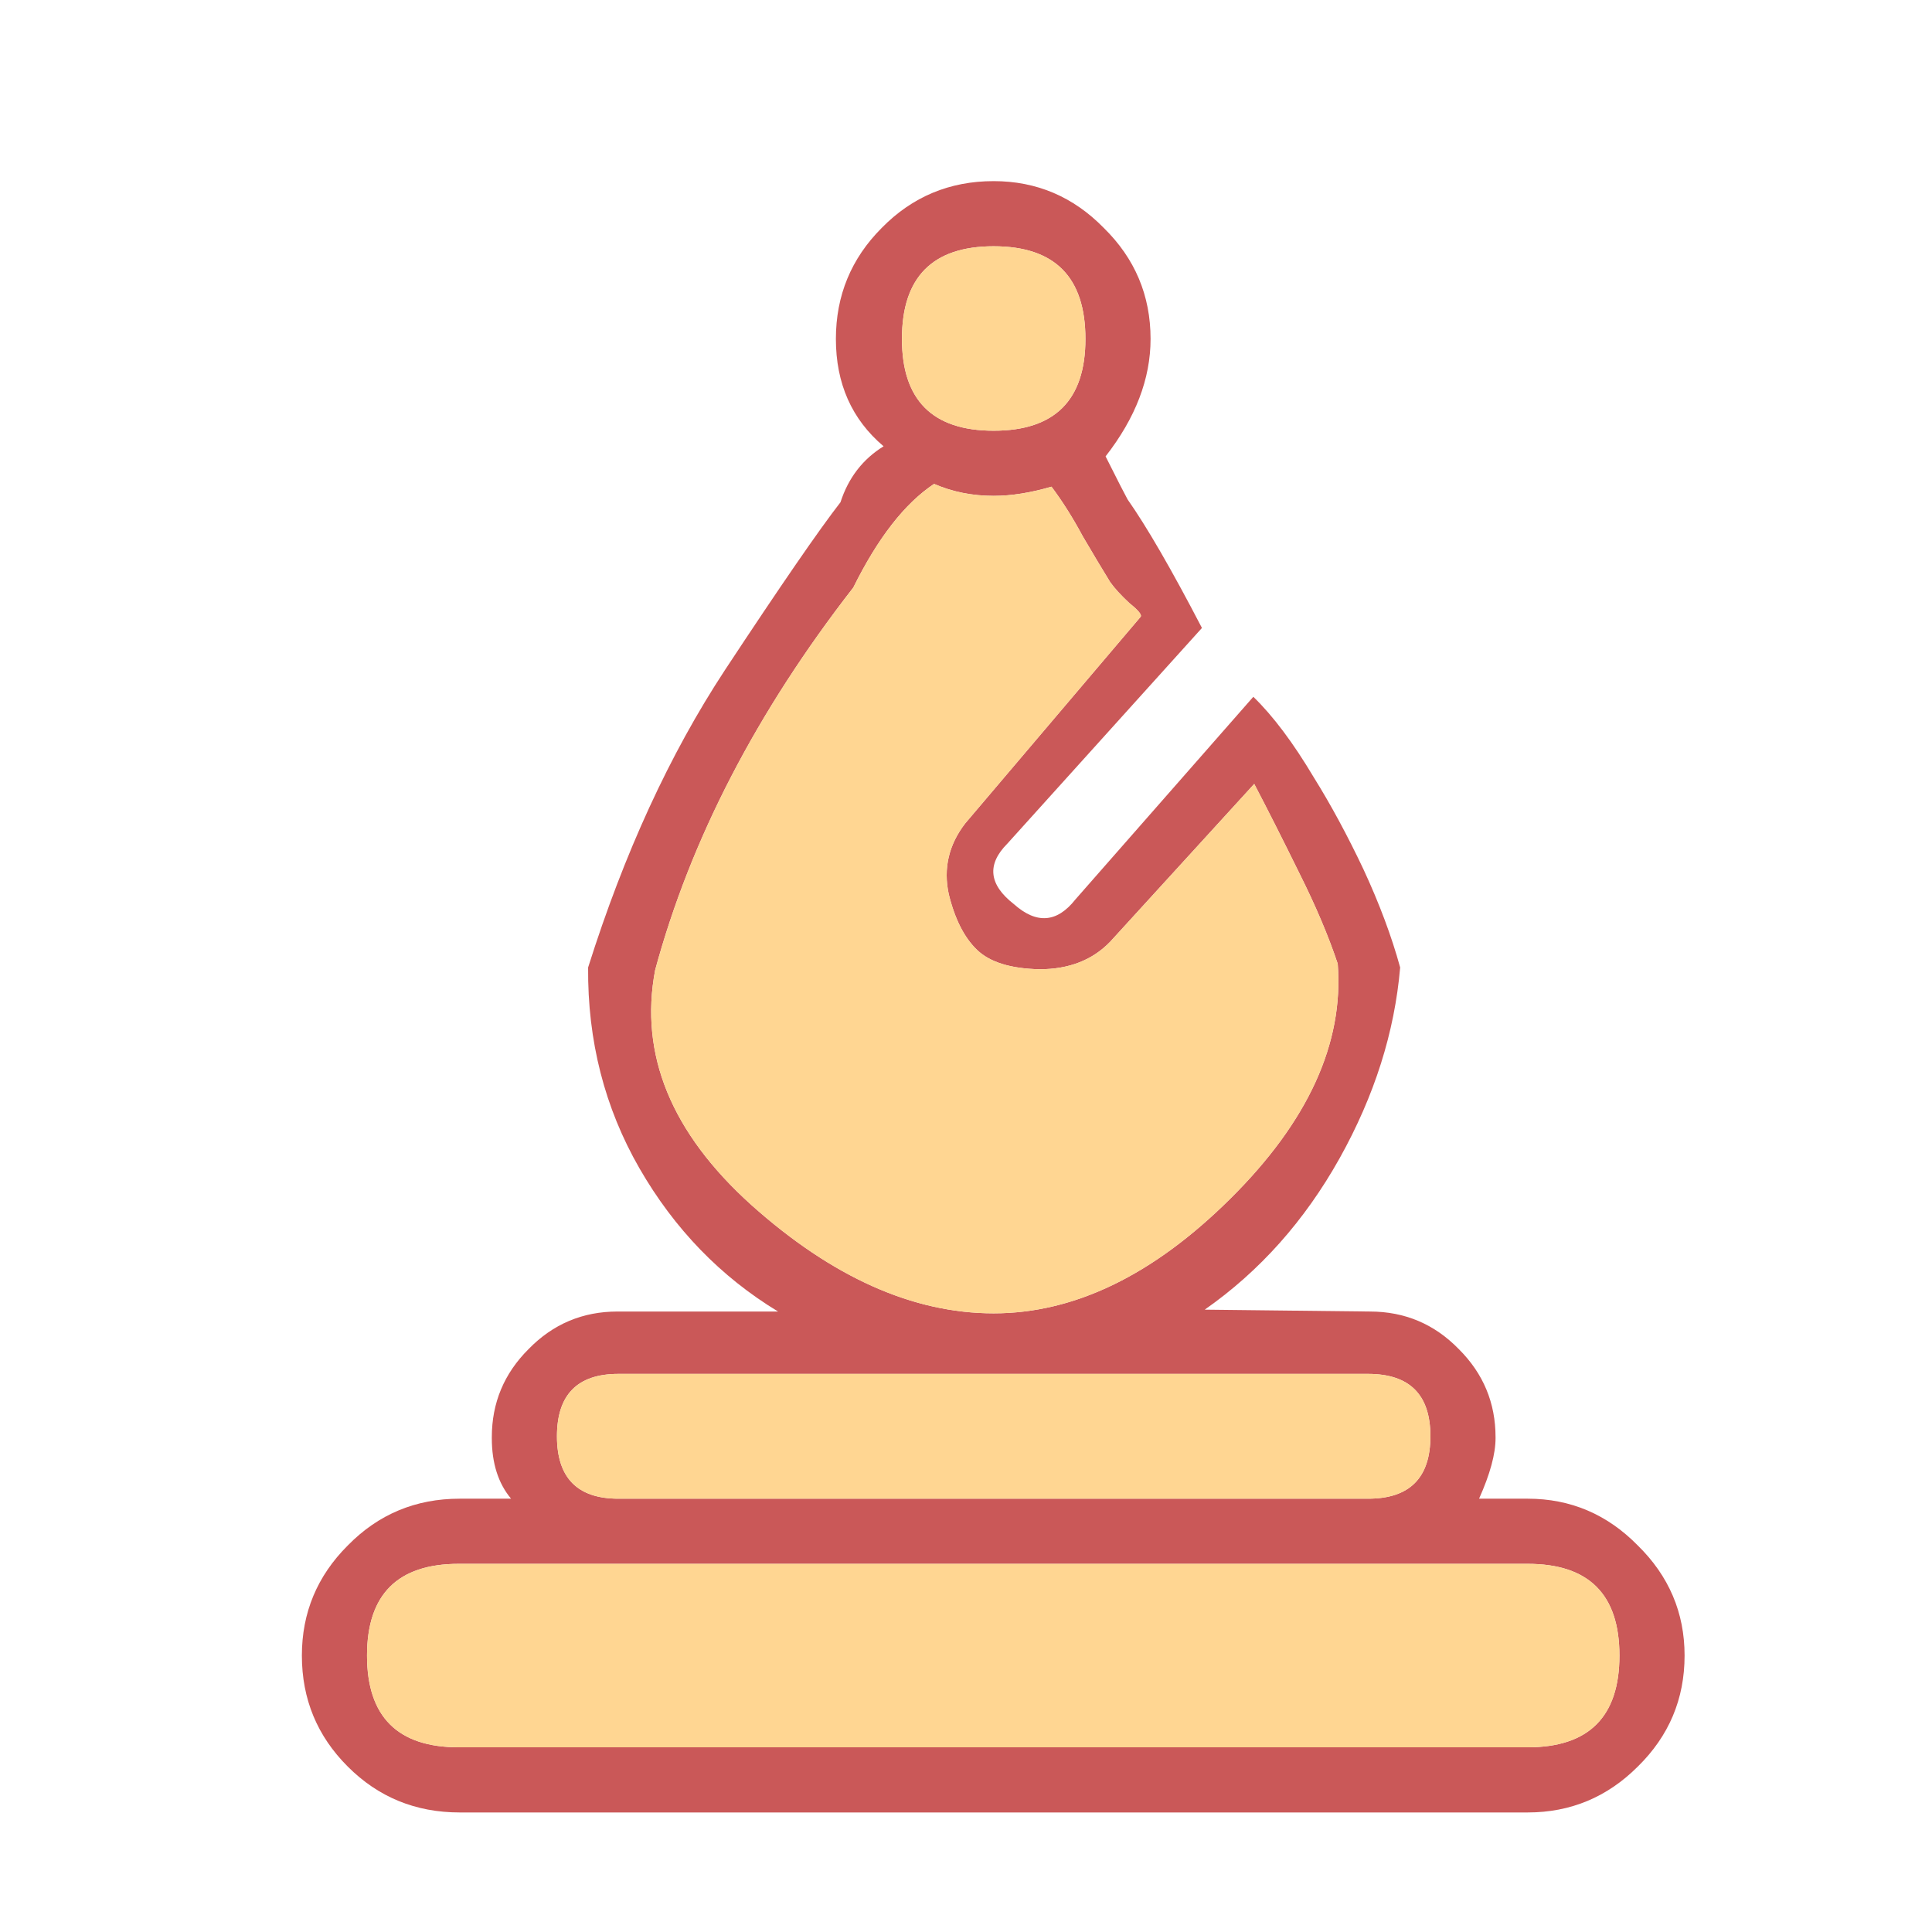 <svg width="32" height="32" viewBox="0 0 32 32" fill="none" xmlns="http://www.w3.org/2000/svg">
<path d="M16.458 7.134C17.472 7.134 17.978 6.627 17.978 5.614C17.978 4.591 17.472 4.079 16.458 4.079C15.445 4.079 14.939 4.591 14.939 5.614C14.939 6.627 15.445 7.134 16.458 7.134ZM10.243 22.756C9.564 22.756 9.225 23.1 9.225 23.789C9.225 24.478 9.564 24.823 10.243 24.823H22.659C23.348 24.823 23.692 24.478 23.692 23.789C23.692 23.1 23.348 22.756 22.659 22.756H10.243ZM7.599 25.902C6.586 25.902 6.079 26.408 6.079 27.421C6.079 28.434 6.586 28.941 7.599 28.941H25.303C26.316 28.941 26.823 28.434 26.823 27.421C26.823 26.408 26.316 25.902 25.303 25.902H7.599ZM17.811 14.899L20.759 11.541C21.083 11.855 21.418 12.3 21.762 12.878C22.046 13.334 22.319 13.84 22.583 14.398C22.846 14.965 23.049 15.507 23.191 16.024C23.099 17.098 22.765 18.151 22.188 19.185C21.61 20.218 20.866 21.054 19.954 21.692L22.689 21.723C23.267 21.723 23.758 21.93 24.163 22.346C24.569 22.751 24.771 23.237 24.771 23.805V23.82C24.771 24.083 24.68 24.417 24.498 24.823H25.303C26.012 24.823 26.62 25.081 27.127 25.598C27.643 26.104 27.902 26.712 27.902 27.421C27.902 28.141 27.643 28.754 27.127 29.26C26.62 29.767 26.012 30.02 25.303 30.02H7.614C6.884 30.02 6.266 29.767 5.76 29.26C5.253 28.754 5 28.141 5 27.421C5 26.712 5.253 26.104 5.76 25.598C6.266 25.081 6.884 24.823 7.614 24.823H8.465C8.252 24.569 8.146 24.235 8.146 23.82V23.805C8.146 23.237 8.348 22.751 8.754 22.346C9.159 21.93 9.65 21.723 10.228 21.723H12.887C11.935 21.145 11.17 20.355 10.592 19.352C10.015 18.349 9.731 17.239 9.741 16.024C10.339 14.129 11.094 12.488 12.006 11.1C12.928 9.702 13.566 8.775 13.921 8.319C14.052 7.914 14.29 7.605 14.635 7.392C14.108 6.946 13.845 6.353 13.845 5.614C13.845 4.895 14.098 4.282 14.604 3.775C15.111 3.258 15.729 3 16.458 3C17.168 3 17.776 3.258 18.282 3.775C18.799 4.282 19.057 4.895 19.057 5.614C19.057 6.272 18.809 6.921 18.312 7.559C18.515 7.964 18.637 8.202 18.677 8.273C18.991 8.719 19.402 9.428 19.908 10.401L16.686 13.972C16.342 14.317 16.377 14.651 16.793 14.975C17.168 15.309 17.507 15.284 17.811 14.899L17.811 14.899ZM18.388 15.598C18.095 15.902 17.705 16.054 17.218 16.054C16.742 16.044 16.398 15.938 16.185 15.735C15.972 15.532 15.815 15.223 15.714 14.808C15.623 14.383 15.714 13.992 15.987 13.638L18.89 10.219C18.92 10.188 18.86 10.112 18.708 9.991C18.566 9.859 18.459 9.742 18.388 9.641C18.257 9.428 18.105 9.175 17.933 8.881C17.77 8.577 17.598 8.304 17.416 8.061C17.071 8.162 16.752 8.213 16.458 8.213C16.104 8.213 15.775 8.147 15.471 8.015C14.984 8.339 14.539 8.912 14.133 9.732C12.533 11.789 11.438 13.901 10.851 16.069C10.587 17.467 11.119 18.764 12.447 19.96C13.784 21.155 15.121 21.753 16.458 21.753C17.796 21.753 19.103 21.12 20.379 19.853C21.666 18.577 22.259 17.28 22.157 15.963C22.005 15.507 21.793 15.005 21.519 14.458C21.245 13.901 20.997 13.41 20.774 12.984L18.388 15.598Z" fill="#CA5858"/>
<path d="M16.458 7.134C17.471 7.134 17.978 6.627 17.978 5.614C17.978 4.591 17.471 4.079 16.458 4.079C15.445 4.079 14.939 4.591 14.939 5.614C14.939 6.627 15.445 7.134 16.458 7.134ZM10.243 22.756C9.564 22.756 9.225 23.1 9.225 23.789C9.225 24.478 9.564 24.823 10.243 24.823H22.659C23.348 24.823 23.692 24.478 23.692 23.789C23.692 23.1 23.348 22.756 22.659 22.756H10.243ZM7.599 25.902C6.586 25.902 6.079 26.408 6.079 27.421C6.079 28.434 6.586 28.941 7.599 28.941H25.303C26.316 28.941 26.823 28.434 26.823 27.421C26.823 26.408 26.316 25.902 25.303 25.902H7.599ZM18.388 15.598C18.095 15.902 17.705 16.054 17.218 16.054C16.742 16.044 16.398 15.938 16.185 15.735C15.972 15.532 15.815 15.223 15.714 14.808C15.623 14.383 15.714 13.992 15.987 13.638L18.89 10.219C18.92 10.188 18.86 10.112 18.708 9.991C18.566 9.859 18.459 9.742 18.388 9.641C18.257 9.428 18.105 9.175 17.933 8.881C17.77 8.577 17.598 8.304 17.416 8.061C17.071 8.162 16.752 8.213 16.458 8.213C16.104 8.213 15.775 8.147 15.471 8.015C14.984 8.339 14.539 8.912 14.133 9.732C12.533 11.789 11.438 13.901 10.851 16.069C10.587 17.467 11.119 18.764 12.446 19.96C13.784 21.155 15.121 21.753 16.458 21.753C17.796 21.753 19.103 21.12 20.379 19.853C21.666 18.577 22.259 17.28 22.157 15.963C22.005 15.507 21.793 15.005 21.519 14.459C21.245 13.901 20.997 13.41 20.774 12.984L18.388 15.598Z" fill="#FFD692"/>
</svg>
